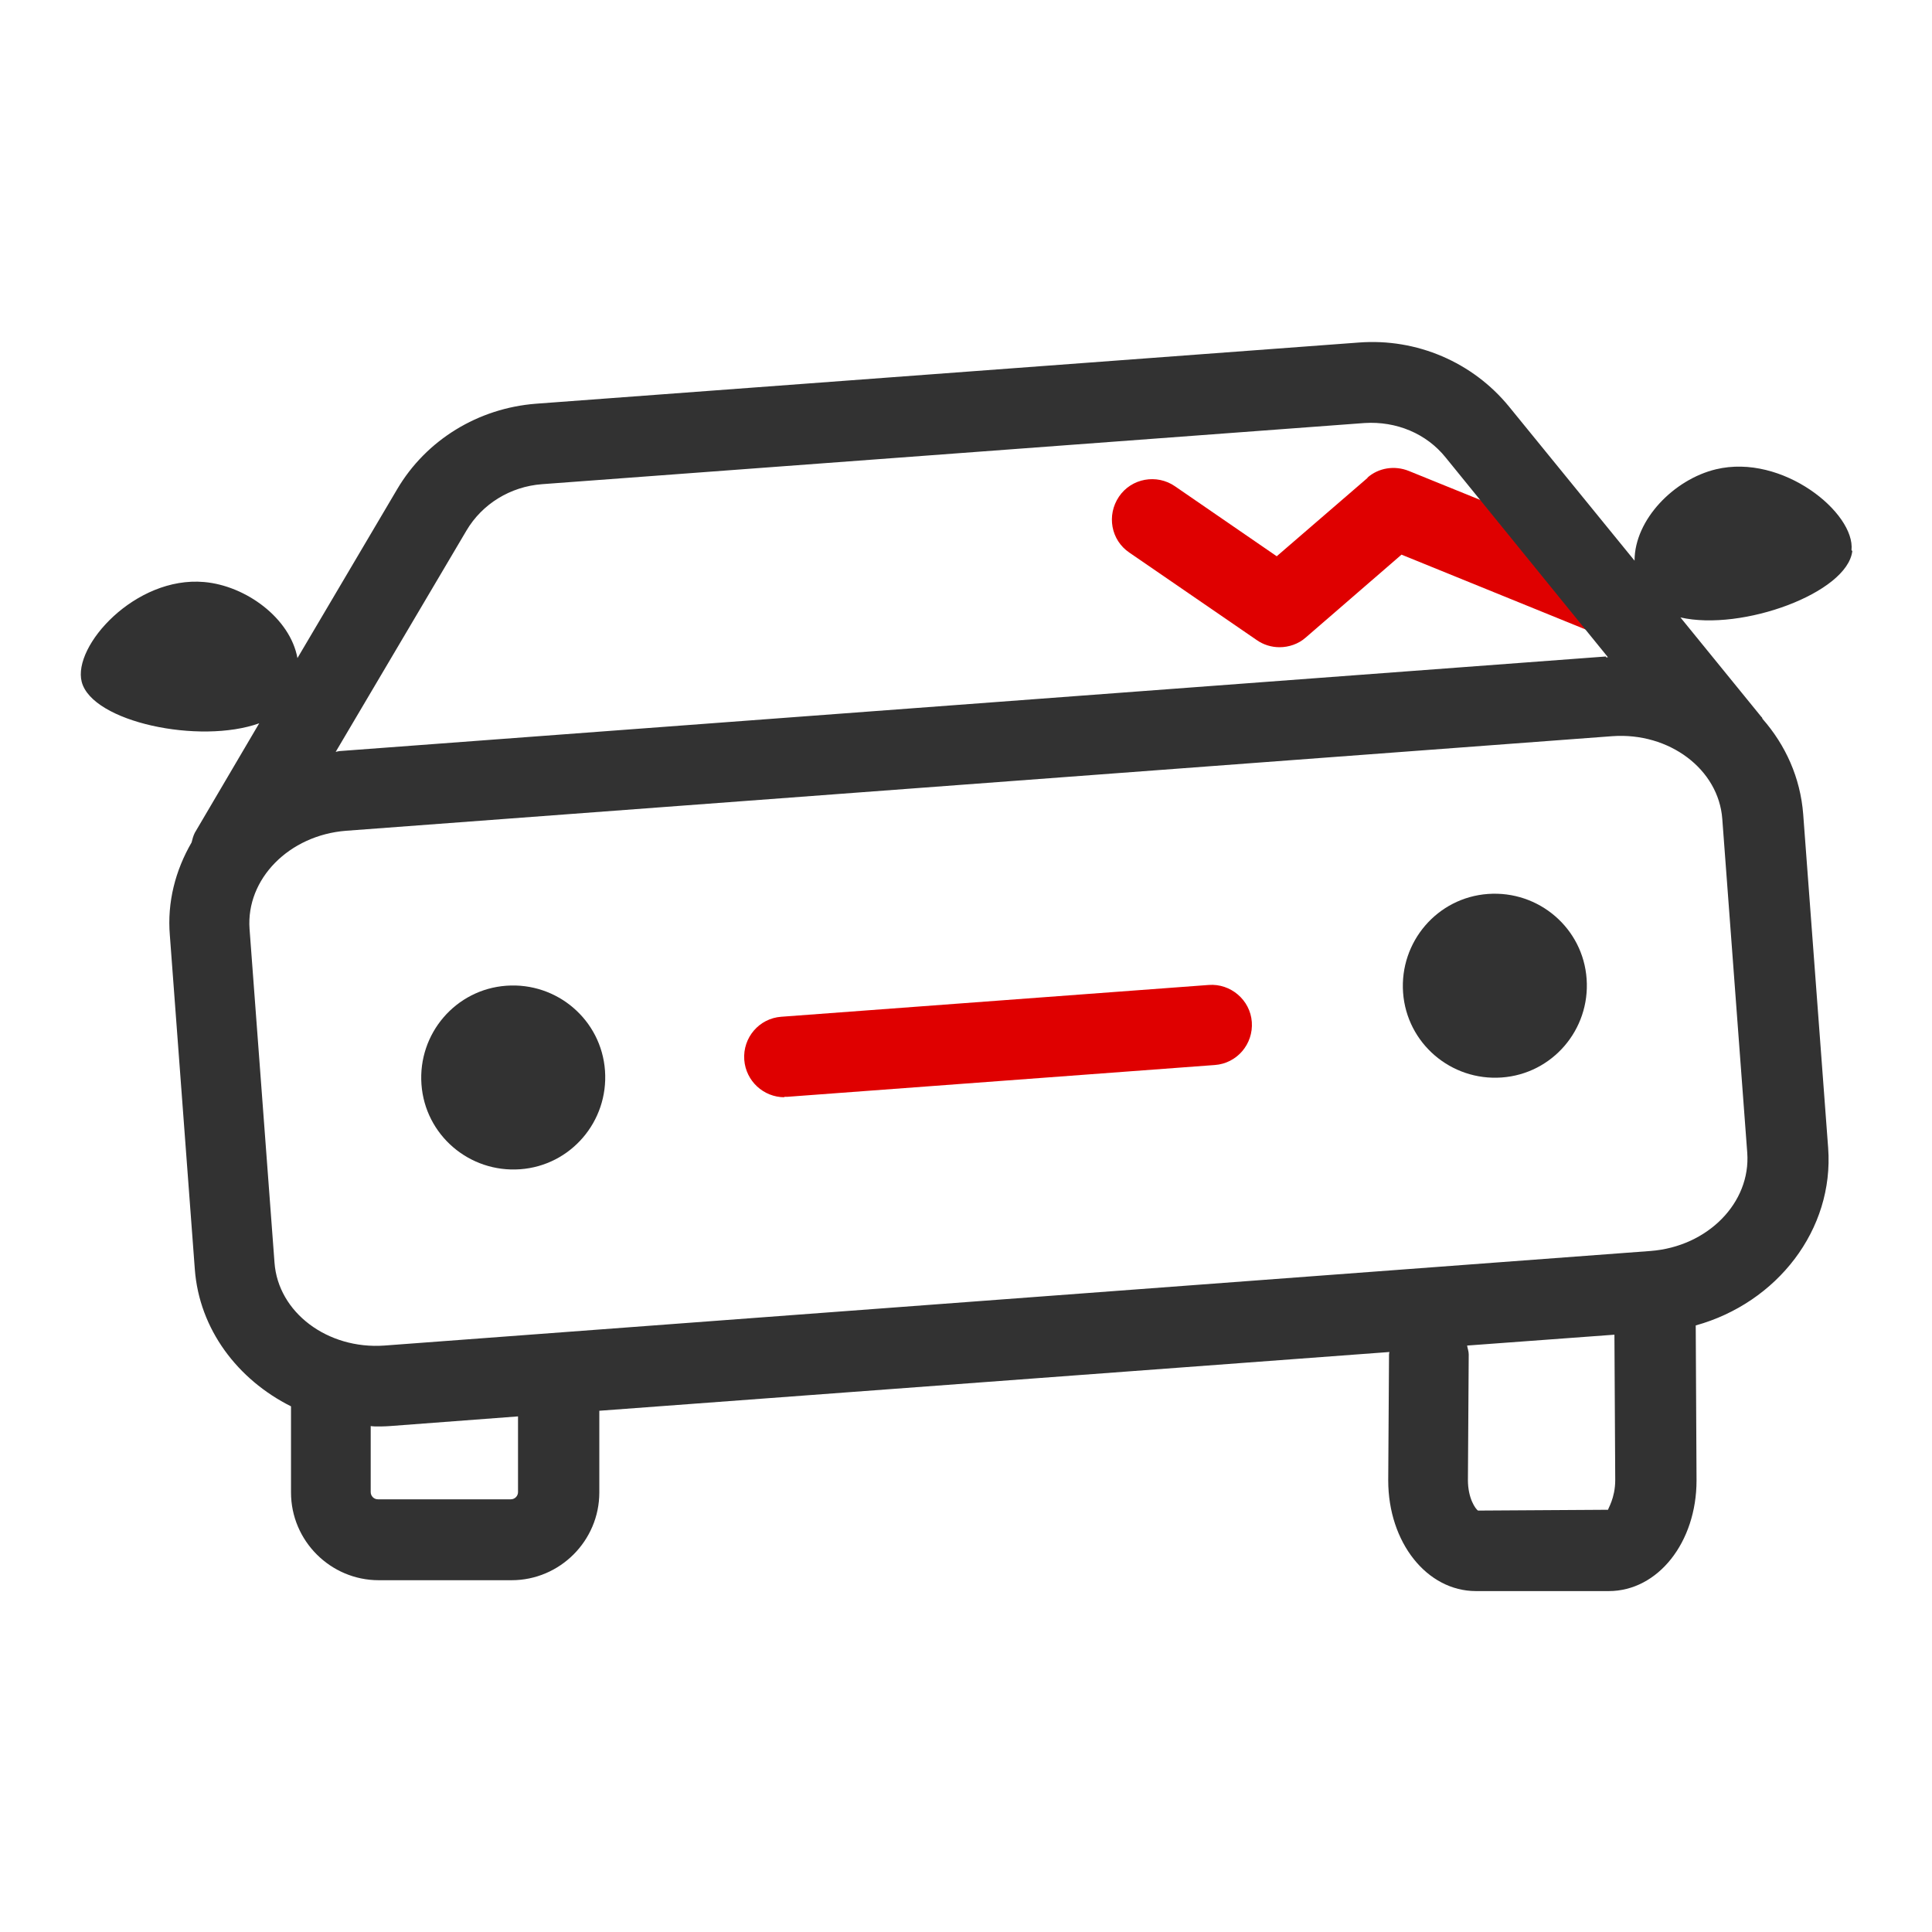 <svg width="48" height="48" viewBox="0 0 48 48" fill="none" xmlns="http://www.w3.org/2000/svg">
<path d="M19.491 27.261C18.971 27.261 18.531 26.86 18.491 26.331C18.451 25.78 18.861 25.3 19.411 25.261L30.031 24.471C30.571 24.43 31.061 24.84 31.101 25.39C31.141 25.941 30.731 26.421 30.181 26.46L19.561 27.25C19.561 27.25 19.511 27.25 19.481 27.25L19.491 27.261Z" fill="#DF0000"/>
<path d="M33.98 11.87L31.72 13.82L29.19 12.08C28.74 11.77 28.11 11.88 27.8 12.34C27.49 12.8 27.6 13.42 28.06 13.73L31.22 15.9C31.39 16.02 31.59 16.08 31.79 16.08C32.02 16.08 32.26 16 32.44 15.84L34.82 13.78L39.42 15.65L36.8 12.43L35 11.7C34.65 11.56 34.25 11.62 33.97 11.87H33.98Z" fill="#DF0000"/>
<path d="M12.581 24.49C11.321 24.58 10.381 25.68 10.471 26.94C10.561 28.2 11.661 29.14 12.921 29.05C14.181 28.96 15.121 27.86 15.031 26.6C14.941 25.34 13.841 24.4 12.581 24.49Z" fill="#323232"/>
<path d="M36.969 22.21C35.709 22.3 34.77 23.4 34.859 24.66C34.95 25.92 36.05 26.86 37.309 26.77C38.569 26.68 39.51 25.58 39.419 24.32C39.33 23.06 38.23 22.12 36.969 22.21Z" fill="#323232"/>
<path d="M46 13.67C46.1 12.75 44.29 11.26 42.63 11.66C41.59 11.91 40.61 12.91 40.61 13.93L37.49 10.1C36.59 9 35.2 8.4 33.76 8.51L13.32 10.03C11.88 10.14 10.59 10.93 9.87 12.15L7.39 16.35C7.21 15.36 6.11 14.55 5.07 14.46C3.36 14.31 1.8 16.05 2.03 16.94C2.29 17.94 4.96 18.5 6.44 17.97L4.84 20.69C4.8 20.77 4.78 20.85 4.76 20.93C4.36 21.62 4.15 22.41 4.22 23.24L4.84 31.53C4.95 33.03 5.91 34.28 7.23 34.94V37.08C7.23 38.28 8.21 39.26 9.41 39.26H12.71C13.91 39.26 14.89 38.28 14.89 37.08V35.05L34.52 33.59C34.52 33.59 34.51 33.63 34.51 33.65L34.49 36.78C34.49 38.32 35.45 39.53 36.67 39.53H39.97C41.19 39.53 42.15 38.32 42.15 36.78L42.13 32.93C44.15 32.37 45.57 30.55 45.42 28.52L44.8 20.23C44.73 19.32 44.36 18.51 43.79 17.86C43.78 17.84 43.78 17.82 43.76 17.81L41.75 15.34C43.28 15.69 45.9 14.73 46.02 13.69L46 13.67ZM12.87 37.07C12.87 37.17 12.79 37.25 12.69 37.25H9.39C9.29 37.25 9.21 37.17 9.21 37.07V35.43C9.21 35.43 9.28 35.44 9.32 35.44C9.44 35.44 9.56 35.44 9.69 35.43L12.87 35.19V37.07ZM39.95 37.51L36.72 37.53C36.66 37.49 36.47 37.23 36.47 36.77L36.49 33.65C36.49 33.57 36.46 33.5 36.45 33.43L40.11 33.16L40.13 36.77C40.13 37.23 39.94 37.49 39.95 37.52V37.51ZM41.01 31.08L9.55 33.43C8.14 33.53 6.91 32.61 6.82 31.37L6.2 23.08C6.11 21.84 7.18 20.75 8.6 20.64L40.06 18.29C41.47 18.19 42.7 19.11 42.79 20.35L43.41 28.64C43.5 29.88 42.43 30.97 41.01 31.08ZM39.9 16.31L8.44 18.66C8.44 18.66 8.37 18.67 8.34 18.68L11.59 13.18C11.98 12.52 12.68 12.09 13.46 12.03L33.9 10.51C34.69 10.46 35.44 10.77 35.92 11.37L39.95 16.33C39.95 16.33 39.91 16.33 39.9 16.33V16.31Z" fill="#323232"/>
</svg>
